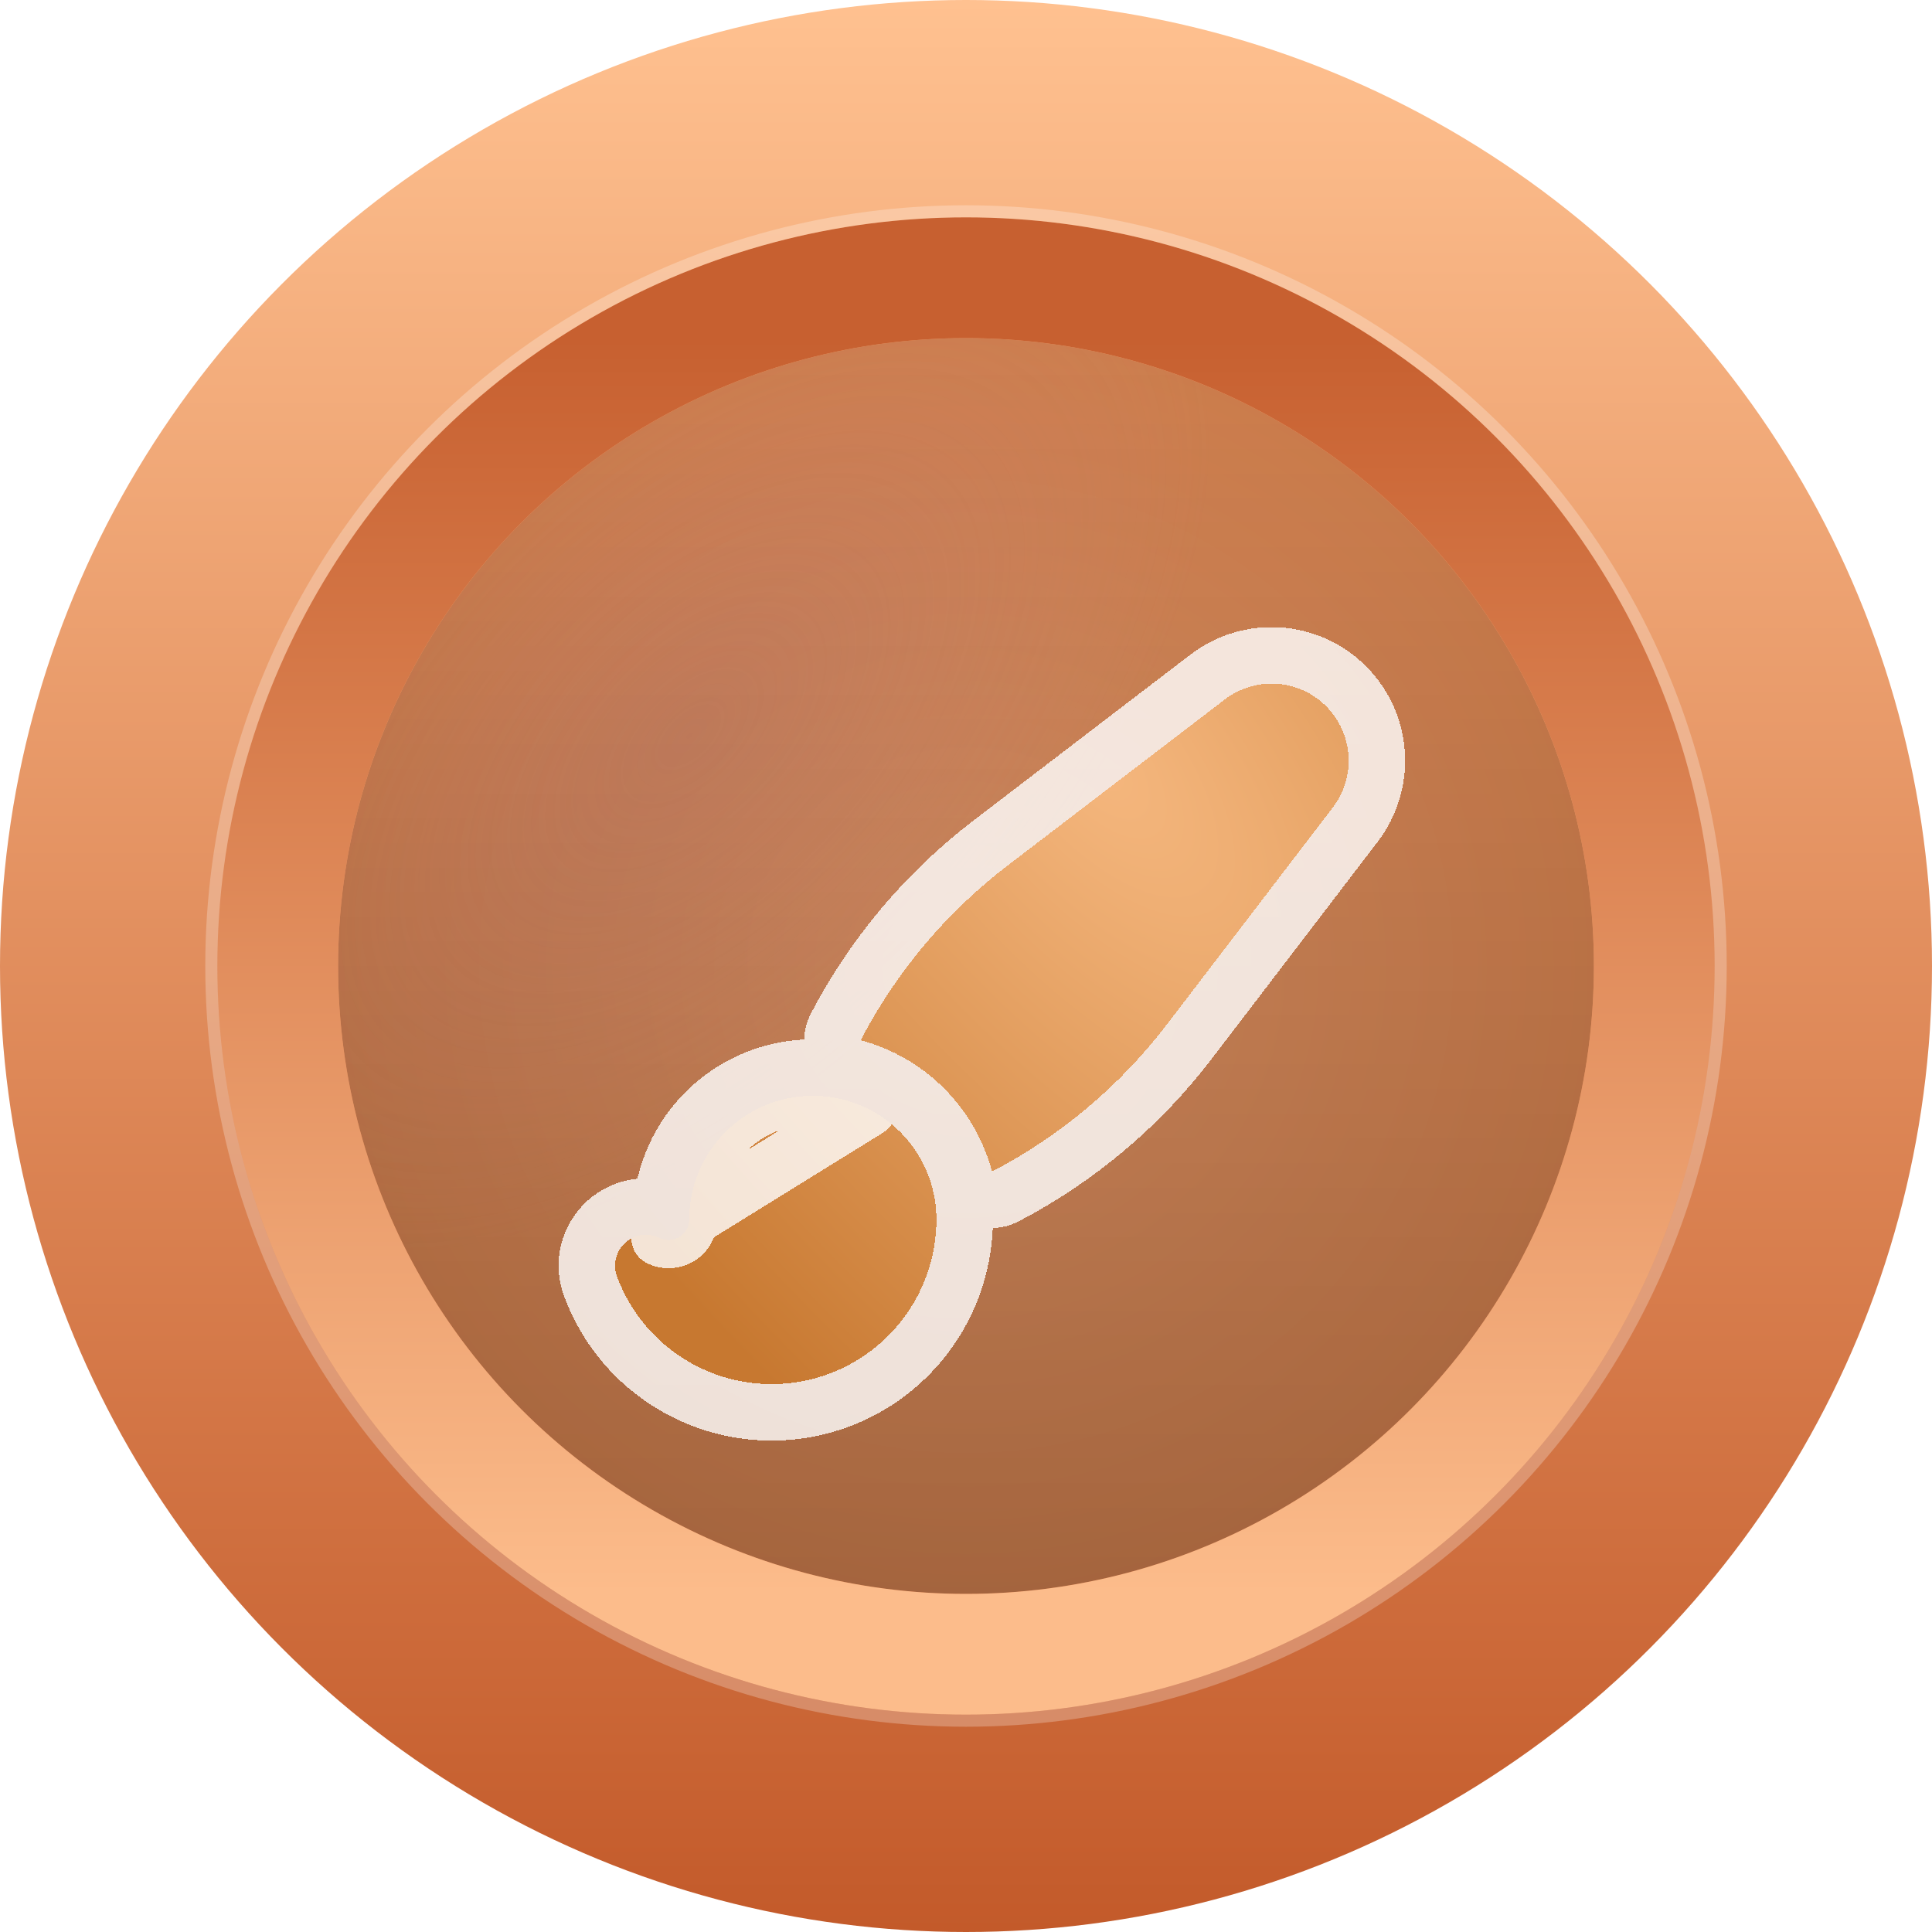 <svg width="160" height="160" viewBox="0 0 160 160" fill="none" xmlns="http://www.w3.org/2000/svg">
<circle cx="80" cy="80" r="80" fill="url(#paint0_linear_1_277)"/>
<g filter="url(#filter0_i_1_277)">
<circle cx="80" cy="80" r="52" fill="url(#paint1_radial_1_277)"/>
<circle cx="80" cy="80" r="52" fill="url(#paint2_radial_1_277)" fill-opacity="0.29"/>
<circle cx="80" cy="80" r="52" fill="url(#paint3_linear_1_277)" fill-opacity="0.2" style="mix-blend-mode:multiply"/>
</g>
<circle cx="80" cy="80" r="57" stroke="url(#paint4_linear_1_277)" stroke-width="10"/>
<g style="mix-blend-mode:overlay" opacity="0.25">
<circle cx="80" cy="80" r="62.5" stroke="white"/>
</g>
<mask id="mask0_1_277" style="mask-type:alpha" maskUnits="userSpaceOnUse" x="28" y="28" width="104" height="104">
<circle cx="80" cy="80" r="52" fill="#D9D9D9"/>
</mask>
<g mask="url(#mask0_1_277)">
<g filter="url(#filter1_di_1_277)">
<path d="M100.481 52.326C101.709 51.38 103.239 50.913 104.786 51.013C106.332 51.113 107.79 51.772 108.886 52.868C109.982 53.964 110.642 55.421 110.742 56.968C110.843 58.514 110.377 60.044 109.432 61.273L95.68 79.256C91.809 84.317 86.873 88.467 81.222 91.41C80.523 88.802 79.15 86.423 77.24 84.514C75.331 82.604 72.952 81.231 70.343 80.532C73.288 74.882 77.437 69.947 82.498 66.077L100.481 52.326ZM66.382 85.135C63.667 85.135 61.063 86.214 59.143 88.133C57.223 90.053 56.145 92.657 56.145 95.372C56.145 95.662 56.072 95.947 55.932 96.201C55.791 96.455 55.589 96.669 55.343 96.822C55.097 96.976 54.816 97.065 54.526 97.079C54.237 97.094 53.948 97.035 53.688 96.908C53.229 96.682 52.714 96.6 52.207 96.67C51.701 96.74 51.228 96.96 50.848 97.302C50.468 97.644 50.199 98.091 50.076 98.587C49.952 99.083 49.98 99.605 50.156 100.085C51.264 103.09 53.393 105.61 56.171 107.204C58.949 108.798 62.199 109.364 65.353 108.804C68.506 108.244 71.363 106.594 73.422 104.141C75.482 101.688 76.613 98.589 76.619 95.386V95.372C76.615 93.47 76.084 91.607 75.084 89.989C74.084 88.371 72.654 87.063 70.954 86.21C69.534 85.501 67.969 85.133 66.382 85.135Z" fill="url(#paint5_radial_1_277)" shape-rendering="crispEdges"/>
<path d="M56.145 95.372C56.145 92.657 57.223 90.053 59.143 88.133C61.063 86.214 63.667 85.135 66.382 85.135C67.969 85.133 69.534 85.501 70.954 86.21L56.145 95.372ZM56.145 95.372C56.145 95.662 56.072 95.947 55.932 96.201M56.145 95.372L55.932 96.201M55.932 96.201C55.791 96.455 55.589 96.669 55.343 96.822M55.932 96.201L55.343 96.822M55.343 96.822C55.097 96.976 54.816 97.065 54.526 97.079M55.343 96.822L54.526 97.079M54.526 97.079C54.237 97.094 53.948 97.035 53.688 96.908L54.526 97.079ZM97.538 80.677L97.538 80.676L111.285 62.699C111.286 62.698 111.287 62.697 111.287 62.696C112.577 61.018 113.213 58.928 113.076 56.816C112.939 54.703 112.037 52.711 110.539 51.214C109.042 49.717 107.05 48.816 104.936 48.679C102.824 48.543 100.735 49.179 99.058 50.47C99.057 50.471 99.055 50.472 99.054 50.473L81.078 64.219C81.078 64.219 81.078 64.219 81.078 64.219C75.744 68.298 71.372 73.497 68.269 79.451C67.942 80.08 67.917 80.824 68.203 81.474C68.488 82.123 69.053 82.608 69.738 82.791C71.95 83.384 73.967 84.548 75.587 86.167C77.206 87.787 78.37 89.804 78.963 92.016C79.146 92.701 79.631 93.266 80.28 93.551C80.93 93.837 81.673 93.812 82.302 93.485C88.258 90.383 93.459 86.01 97.538 80.677ZM71.999 84.118C70.255 83.247 68.331 82.794 66.382 82.796C63.046 82.796 59.848 84.121 57.489 86.48C55.343 88.626 54.053 91.469 53.838 94.477C53.205 94.305 52.541 94.262 51.886 94.353C50.917 94.488 50.011 94.909 49.284 95.563C48.556 96.217 48.042 97.074 47.806 98.023C47.57 98.972 47.624 99.97 47.96 100.889L47.962 100.894C49.259 104.414 51.753 107.365 55.007 109.232C58.261 111.099 62.068 111.763 65.762 111.107C69.456 110.451 72.801 108.518 75.213 105.644C77.626 102.771 78.951 99.141 78.957 95.39V95.386L78.957 95.372L78.957 95.368C78.953 93.033 78.301 90.745 77.073 88.759C75.845 86.773 74.09 85.167 72.003 84.12L71.999 84.118ZM53.806 95.377C53.806 95.375 53.806 95.374 53.806 95.372L53.806 95.377Z" stroke="white" stroke-opacity="0.8" stroke-width="4.678" stroke-linejoin="round" shape-rendering="crispEdges"/>
</g>
</g>
<defs>
<filter id="filter0_i_1_277" x="18" y="18" width="124" height="124" filterUnits="userSpaceOnUse" color-interpolation-filters="sRGB">
<feFlood flood-opacity="0" result="BackgroundImageFix"/>
<feBlend mode="normal" in="SourceGraphic" in2="BackgroundImageFix" result="shape"/>
<feColorMatrix in="SourceAlpha" type="matrix" values="0 0 0 0 0 0 0 0 0 0 0 0 0 0 0 0 0 0 127 0" result="hardAlpha"/>
<feOffset/>
<feGaussianBlur stdDeviation="22.5"/>
<feComposite in2="hardAlpha" operator="arithmetic" k2="-1" k3="1"/>
<feColorMatrix type="matrix" values="0 0 0 0 0.358 0 0 0 0 0.084 0 0 0 0 0.063 0 0 0 1 0"/>
<feBlend mode="normal" in2="shape" result="effect1_innerShadow_1_277"/>
</filter>
<filter id="filter1_di_1_277" x="42.516" y="46.322" width="75.724" height="73.918" filterUnits="userSpaceOnUse" color-interpolation-filters="sRGB">
<feFlood flood-opacity="0" result="BackgroundImageFix"/>
<feColorMatrix in="SourceAlpha" type="matrix" values="0 0 0 0 0 0 0 0 0 0 0 0 0 0 0 0 0 0 127 0" result="hardAlpha"/>
<feOffset dy="3.742"/>
<feGaussianBlur stdDeviation="1.403"/>
<feComposite in2="hardAlpha" operator="out"/>
<feColorMatrix type="matrix" values="0 0 0 0 0 0 0 0 0 0 0 0 0 0 0 0 0 0 0.25 0"/>
<feBlend mode="normal" in2="BackgroundImageFix" result="effect1_dropShadow_1_277"/>
<feBlend mode="normal" in="SourceGraphic" in2="effect1_dropShadow_1_277" result="shape"/>
<feColorMatrix in="SourceAlpha" type="matrix" values="0 0 0 0 0 0 0 0 0 0 0 0 0 0 0 0 0 0 127 0" result="hardAlpha"/>
<feOffset dx="0.935" dy="1.871"/>
<feGaussianBlur stdDeviation="6.548"/>
<feComposite in2="hardAlpha" operator="arithmetic" k2="-1" k3="1"/>
<feColorMatrix type="matrix" values="0 0 0 0 0.576 0 0 0 0 0.31 0 0 0 0 0.196 0 0 0 1 0"/>
<feBlend mode="normal" in2="shape" result="effect2_innerShadow_1_277"/>
</filter>
<linearGradient id="paint0_linear_1_277" x1="80" y1="0" x2="80" y2="160" gradientUnits="userSpaceOnUse">
<stop stop-color="#FFC190"/>
<stop offset="1" stop-color="#C35A2A"/>
</linearGradient>
<radialGradient id="paint1_radial_1_277" cx="0" cy="0" r="1" gradientUnits="userSpaceOnUse" gradientTransform="translate(80 80) rotate(90) scale(81)">
<stop stop-color="#DA9062"/>
<stop offset="1" stop-color="#C67341"/>
</radialGradient>
<radialGradient id="paint2_radial_1_277" cx="0" cy="0" r="1" gradientUnits="userSpaceOnUse" gradientTransform="translate(57 61) rotate(-44.246) scale(53.745 28.526)">
<stop stop-color="#B57777"/>
<stop offset="1" stop-color="#D28787" stop-opacity="0"/>
</radialGradient>
<linearGradient id="paint3_linear_1_277" x1="80" y1="28" x2="80" y2="132" gradientUnits="userSpaceOnUse">
<stop stop-opacity="0"/>
<stop offset="1"/>
</linearGradient>
<linearGradient id="paint4_linear_1_277" x1="80" y1="28" x2="80" y2="132" gradientUnits="userSpaceOnUse">
<stop stop-color="#C76030"/>
<stop offset="1" stop-color="#FCBC8B"/>
</linearGradient>
<radialGradient id="paint5_radial_1_277" cx="0" cy="0" r="1" gradientUnits="userSpaceOnUse" gradientTransform="translate(89.271 56.795) rotate(140.138) scale(54.427 123.847)">
<stop stop-color="#F5B77E"/>
<stop offset="1" stop-color="#C77830"/>
</radialGradient>
</defs>
</svg>
